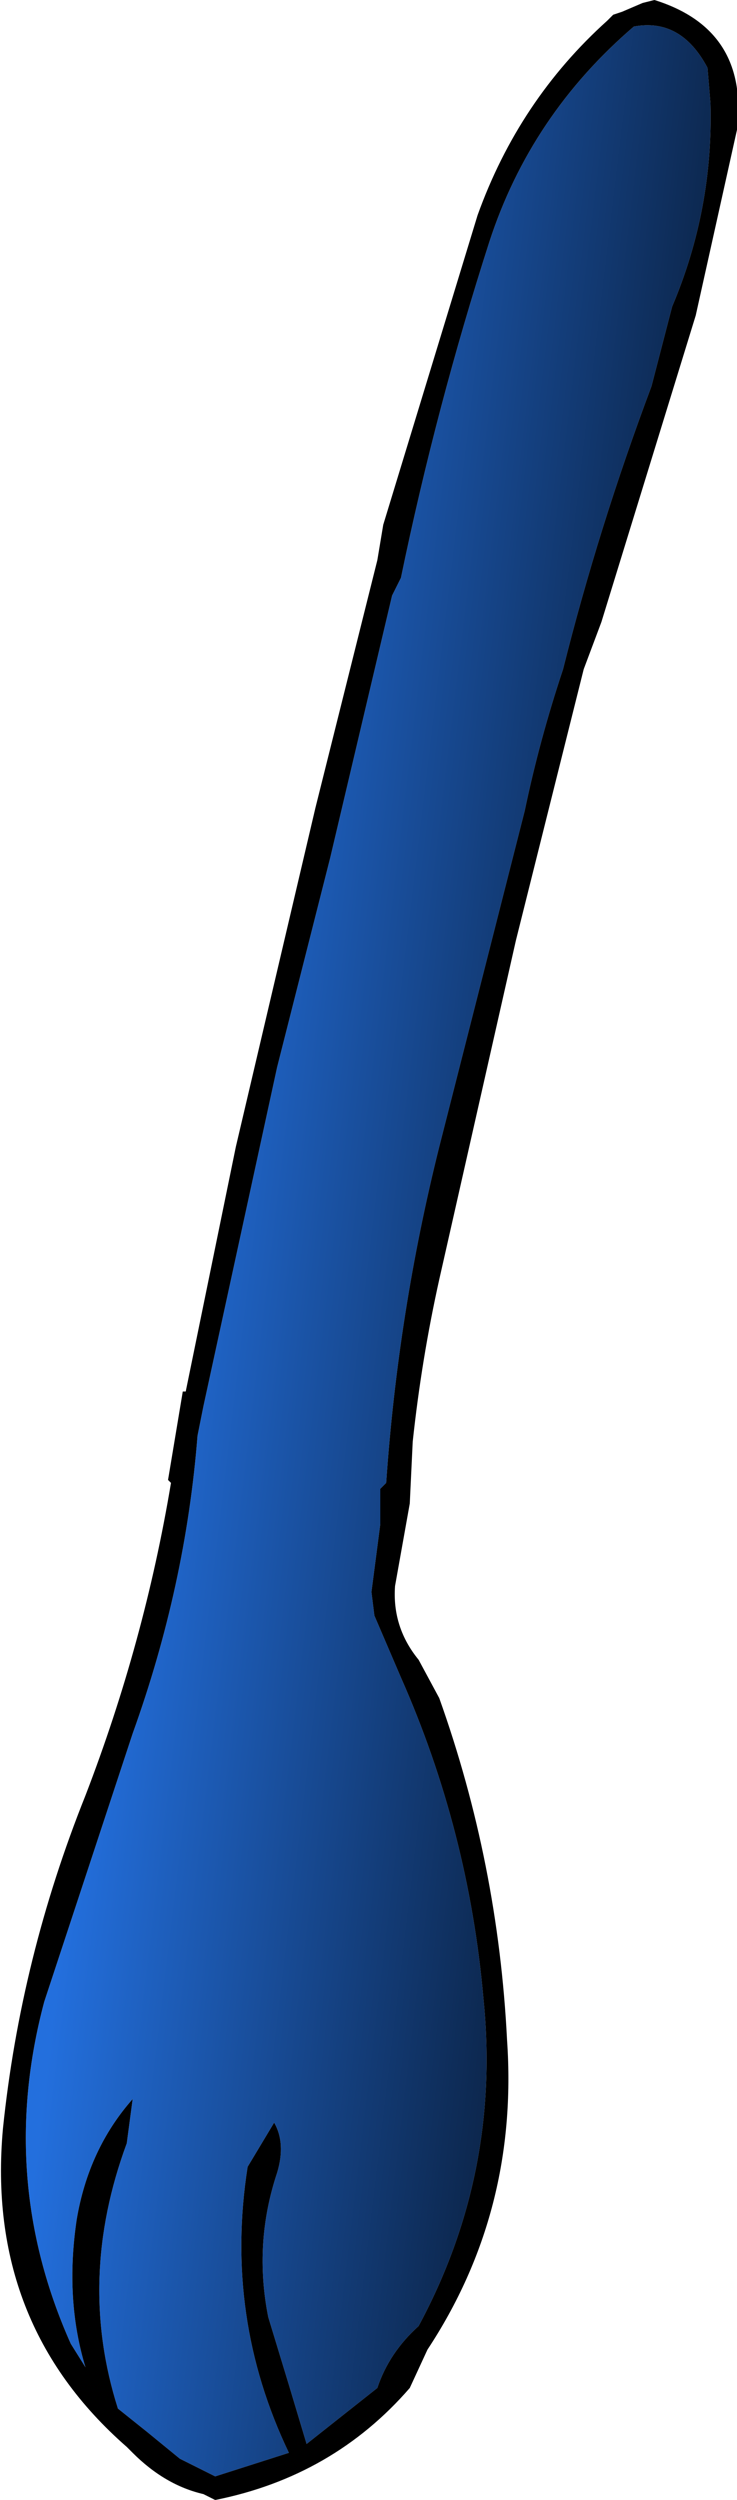 <?xml version="1.0" encoding="UTF-8" standalone="no"?>
<svg xmlns:xlink="http://www.w3.org/1999/xlink" height="42.4px" width="12.5px" xmlns="http://www.w3.org/2000/svg">
  <g transform="matrix(1.0, 0.0, 0.0, 1.0, 6.25, 21.2)">
    <path d="M5.75 -20.05 L5.8 -19.45 Q5.85 -17.65 5.15 -16.0 L4.8 -14.65 Q3.9 -12.25 3.3 -9.85 2.9 -8.65 2.65 -7.45 L1.2 -1.75 Q0.5 1.05 0.3 3.95 L0.2 4.05 0.2 4.1 0.2 4.65 0.05 5.8 0.1 6.2 0.55 7.25 Q1.7 9.85 1.95 12.7 2.25 15.65 0.85 18.25 0.35 18.7 0.15 19.3 L-1.05 20.25 -1.35 19.25 -1.7 18.1 Q-1.95 16.85 -1.55 15.65 -1.4 15.15 -1.6 14.8 L-2.05 15.55 Q-2.45 18.1 -1.35 20.4 L-2.6 20.8 -3.2 20.5 -3.75 20.05 -4.25 19.65 Q-4.95 17.45 -4.1 15.15 L-4.0 14.4 Q-4.75 15.25 -4.95 16.45 -5.15 17.8 -4.8 18.95 L-5.05 18.55 Q-6.3 15.75 -5.5 12.75 L-4.0 8.2 Q-3.1 5.7 -2.9 3.15 L-2.8 2.65 -1.55 -3.1 -0.65 -6.65 0.4 -11.1 0.55 -11.4 Q1.15 -14.3 2.05 -17.1 2.75 -19.25 4.5 -20.75 5.3 -20.9 5.75 -20.05" fill="url(#gradient0)" fill-rule="evenodd" stroke="none"/>
    <path d="M5.75 -20.05 Q5.3 -20.9 4.5 -20.75 2.75 -19.25 2.05 -17.1 1.15 -14.3 0.55 -11.4 L0.4 -11.1 -0.65 -6.65 -1.55 -3.1 -2.8 2.65 -2.9 3.15 Q-3.1 5.7 -4.0 8.2 L-5.5 12.75 Q-6.3 15.75 -5.05 18.55 L-4.8 18.95 Q-5.15 17.8 -4.95 16.45 -4.75 15.25 -4.0 14.4 L-4.1 15.15 Q-4.95 17.45 -4.25 19.65 L-3.75 20.05 -3.2 20.5 -2.6 20.8 -1.35 20.4 Q-2.45 18.1 -2.05 15.55 L-1.6 14.8 Q-1.4 15.15 -1.55 15.65 -1.95 16.85 -1.7 18.1 L-1.35 19.25 -1.05 20.25 0.15 19.3 Q0.35 18.7 0.85 18.25 2.25 15.65 1.95 12.7 1.7 9.85 0.55 7.25 L0.1 6.2 0.05 5.8 0.2 4.65 0.2 4.1 0.2 4.05 0.3 3.95 Q0.5 1.05 1.2 -1.75 L2.65 -7.45 Q2.9 -8.65 3.3 -9.85 3.9 -12.25 4.8 -14.65 L5.15 -16.0 Q5.85 -17.65 5.8 -19.45 L5.75 -20.05 M4.85 -21.2 Q6.45 -20.7 6.25 -19.0 L5.55 -15.85 3.95 -10.65 3.65 -9.85 2.5 -5.25 1.2 0.5 Q0.9 1.85 0.75 3.25 L0.7 4.3 0.45 5.7 Q0.4 6.4 0.85 6.95 L1.2 7.6 Q2.2 10.4 2.35 13.4 2.55 16.3 1.0 18.65 L0.7 19.3 Q-0.6 20.8 -2.6 21.2 L-2.8 21.1 Q-3.45 20.95 -4.0 20.4 L-4.1 20.3 Q-6.5 18.2 -6.2 14.9 -5.9 12.0 -4.8 9.25 -3.8 6.65 -3.35 3.95 L-3.4 3.9 -3.25 3.0 -3.15 2.4 -3.1 2.4 -2.25 -1.75 -0.9 -7.5 0.15 -11.7 0.25 -12.3 1.85 -17.55 Q2.55 -19.5 4.05 -20.85 L4.1 -20.9 4.15 -20.95 4.3 -21.0 4.65 -21.15 4.85 -21.2" fill="#000000" fill-rule="evenodd" stroke="none"/>
  </g>
  <defs>
    <linearGradient gradientTransform="matrix(0.007, 8.0E-4, -0.003, 0.025, 2.15, -1.15)" gradientUnits="userSpaceOnUse" id="gradient0" spreadMethod="pad" x1="-819.2" x2="819.2">
      <stop offset="0.0" stop-color="#236fdd"/>
      <stop offset="1.0" stop-color="#000000"/>
    </linearGradient>
  </defs>
</svg>
